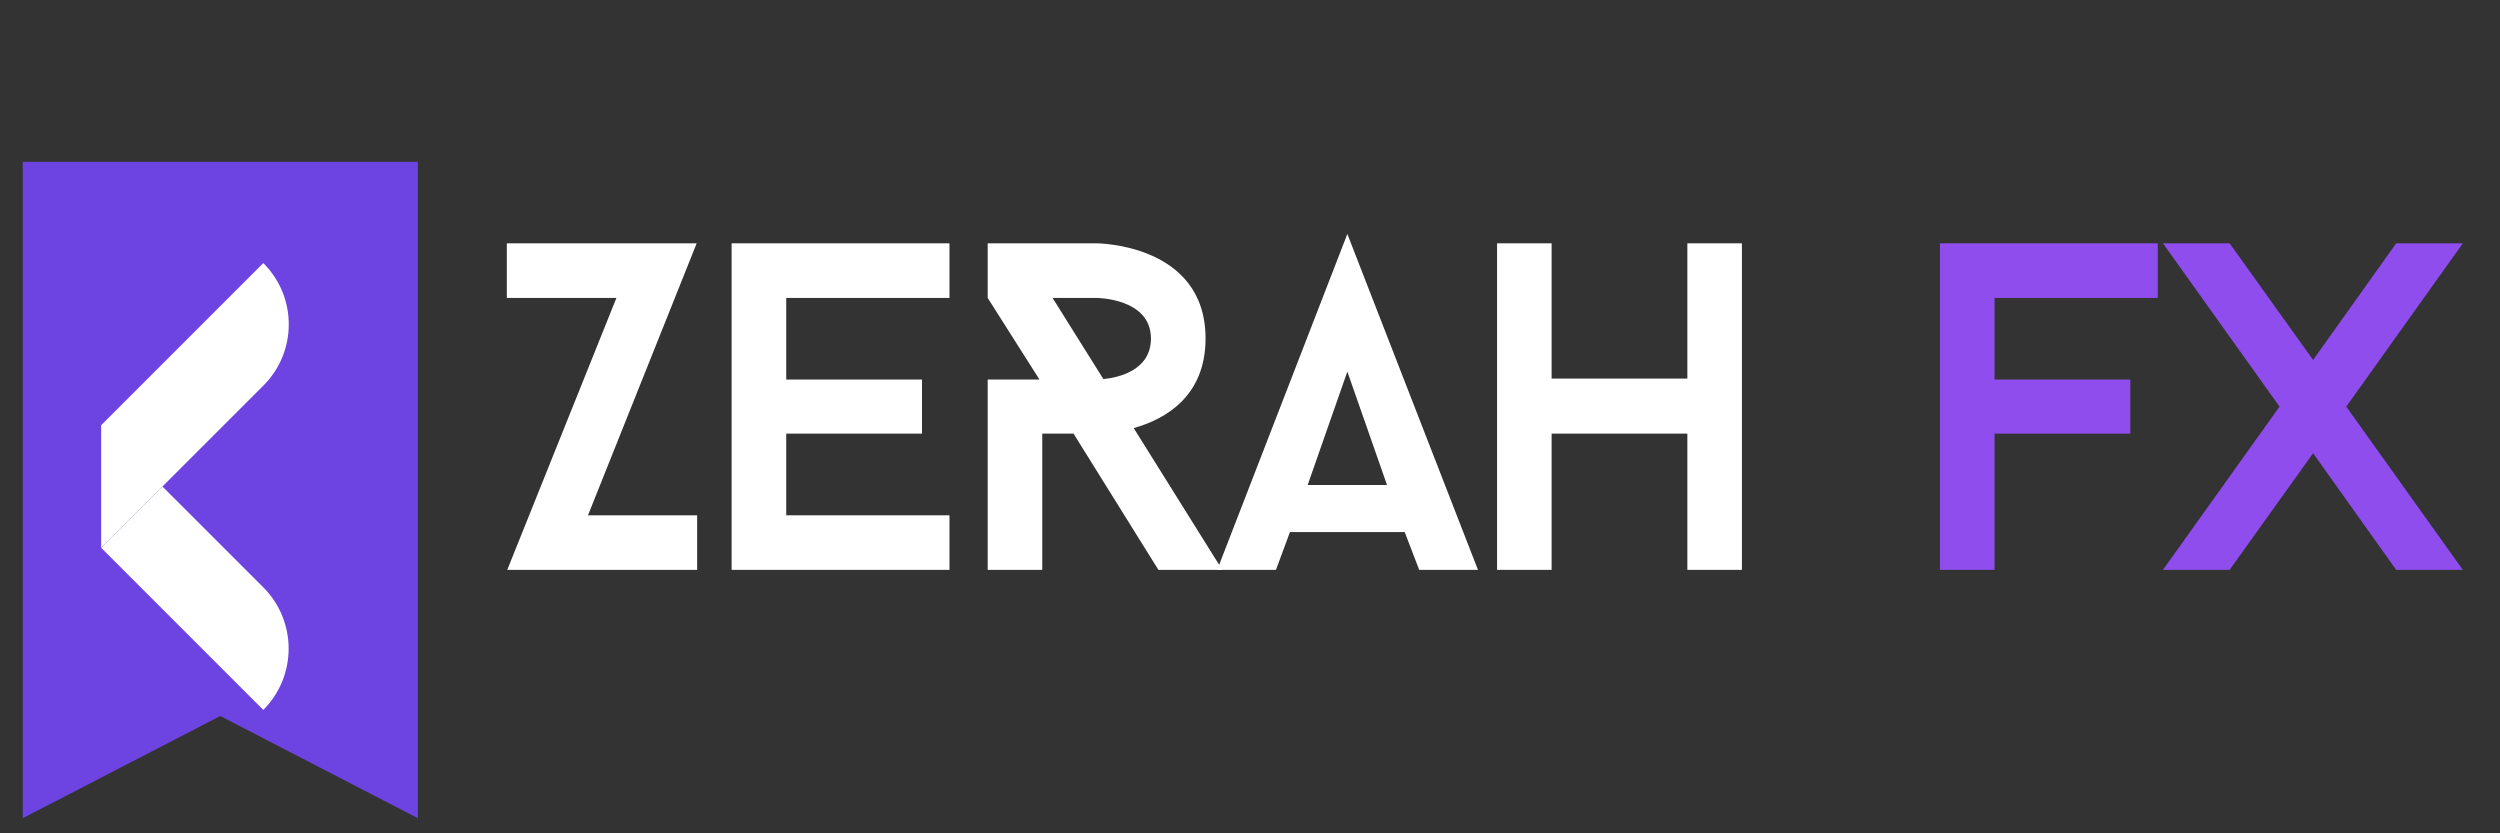 <svg xmlns="http://www.w3.org/2000/svg" xmlns:xlink="http://www.w3.org/1999/xlink" width="216" zoomAndPan="magnify" viewBox="0 0 162 54" height="72" preserveAspectRatio="xMidYMid meet" version="1.0"><rect x="0" y="0" width="162" height="54" fill="#333333" stroke="none"/><defs><g/><clipPath id="f02bdaeade"><path d="M 1.473 10.484 L 27.078 10.484 L 27.078 53.02 L 1.473 53.02 Z M 1.473 10.484 " clip-rule="nonzero"/></clipPath><clipPath id="73b4de9766"><path d="M 27.078 10.484 L 27.078 53.02 L 14.273 46.398 L 1.473 53.02 L 1.473 10.484 Z M 27.078 10.484 " clip-rule="nonzero"/></clipPath><clipPath id="5d6d9ac790"><path d="M 6.539 31 L 19 31 L 19 46.254 L 6.539 46.254 Z M 6.539 31 " clip-rule="nonzero"/></clipPath><clipPath id="957cc1ac4e"><path d="M 6.539 17 L 19 17 L 19 36 L 6.539 36 Z M 6.539 17 " clip-rule="nonzero"/></clipPath></defs><g fill="#ffffff" fill-opacity="1"><g transform="translate(31.874, 36.927)"><g><path d="M 13.301 0 L 13.301 -3.535 L 6.227 -3.535 L 13.27 -21.16 L 0.969 -21.16 L 0.969 -17.621 L 8.07 -17.621 L 0.996 0 Z M 13.301 0 "/></g></g></g><g fill="#ffffff" fill-opacity="1"><g transform="translate(45.022, 36.927)"><g><path d="M 5.926 -17.621 L 16.504 -17.621 L 16.504 -21.16 L 2.387 -21.16 L 2.387 0 L 16.504 0 L 16.504 -3.535 L 5.926 -3.535 L 5.926 -8.828 L 14.723 -8.828 L 14.723 -12.332 L 5.926 -12.332 Z M 5.926 -17.621 "/></g></g></g><g fill="#ffffff" fill-opacity="1"><g transform="translate(61.585, 36.927)"><g><path d="M 13.48 0 L 17.621 0 L 11.879 -9.188 C 13.934 -9.762 16.535 -11.246 16.535 -14.992 C 16.535 -21.16 9.461 -21.16 9.461 -21.16 L 2.418 -21.16 L 2.418 -17.621 L 5.773 -12.332 L 2.418 -12.332 L 2.418 0 L 5.953 0 L 5.953 -8.828 L 7.98 -8.828 Z M 9.914 -12.363 L 6.621 -17.621 L 9.461 -17.621 C 9.461 -17.621 12.996 -17.621 12.996 -14.992 C 12.996 -12.906 10.852 -12.453 9.914 -12.363 Z M 9.914 -12.363 "/></g></g></g><g fill="#ffffff" fill-opacity="1"><g transform="translate(78.874, 36.927)"><g><path d="M 12.152 -2.449 L 13.09 0 L 16.898 0 L 8.434 -21.766 L 0 0 L 3.809 0 L 4.715 -2.449 Z M 5.863 -5.5 L 8.434 -12.848 L 11.004 -5.5 Z M 5.863 -5.5 "/></g></g></g><g fill="#ffffff" fill-opacity="1"><g transform="translate(94.56, 36.927)"><g><path d="M 18.316 -21.16 L 14.781 -21.16 L 14.781 -12.395 L 5.984 -12.395 L 5.984 -21.16 L 2.449 -21.16 L 2.449 0 L 5.984 0 L 5.984 -8.828 L 14.781 -8.828 L 14.781 0 L 18.316 0 Z M 18.316 -21.16 "/></g></g></g><g fill="#030d40" fill-opacity="1"><g transform="translate(114.094, 36.927)"><g/></g></g><g fill="#8f4ded" fill-opacity="1"><g transform="translate(123.321, 36.927)"><g><path d="M 5.926 -17.621 L 16.504 -17.621 L 16.504 -21.16 L 2.387 -21.16 L 2.387 0 L 5.926 0 L 5.926 -8.828 L 14.723 -8.828 L 14.723 -12.332 L 5.926 -12.332 Z M 5.926 -17.621 "/></g></g></g><g fill="#8f4ded" fill-opacity="1"><g transform="translate(139.643, 36.927)"><g><path d="M 8.07 -10.578 L 0.516 0 L 4.836 0 L 10.246 -7.559 L 15.629 0 L 19.949 0 L 12.395 -10.578 L 19.949 -21.16 L 15.629 -21.16 L 10.246 -13.602 L 4.836 -21.16 L 0.516 -21.16 Z M 8.07 -10.578 "/></g></g></g><g clip-path="url(#f02bdaeade)"><g clip-path="url(#73b4de9766)"><path fill="#6d43e1" d="M 1.473 10.484 L 27.078 10.484 L 27.078 53.02 L 1.473 53.02 Z M 1.473 10.484 " fill-opacity="1" fill-rule="nonzero"/></g></g><g clip-path="url(#5d6d9ac790)"><path fill="#ffffff" d="M 17.062 46.004 L 6.555 35.496 L 10.527 31.527 L 17.062 38.059 C 19.25 40.25 19.25 43.812 17.062 46.004 Z M 17.062 46.004 " fill-opacity="1" fill-rule="nonzero"/></g><g clip-path="url(#957cc1ac4e)"><path fill="#ffffff" d="M 17.062 24.992 L 6.555 35.496 L 6.555 27.555 L 17.062 17.047 C 19.262 19.238 19.262 22.801 17.062 24.992 Z M 17.062 24.992 " fill-opacity="1" fill-rule="nonzero"/></g></svg>